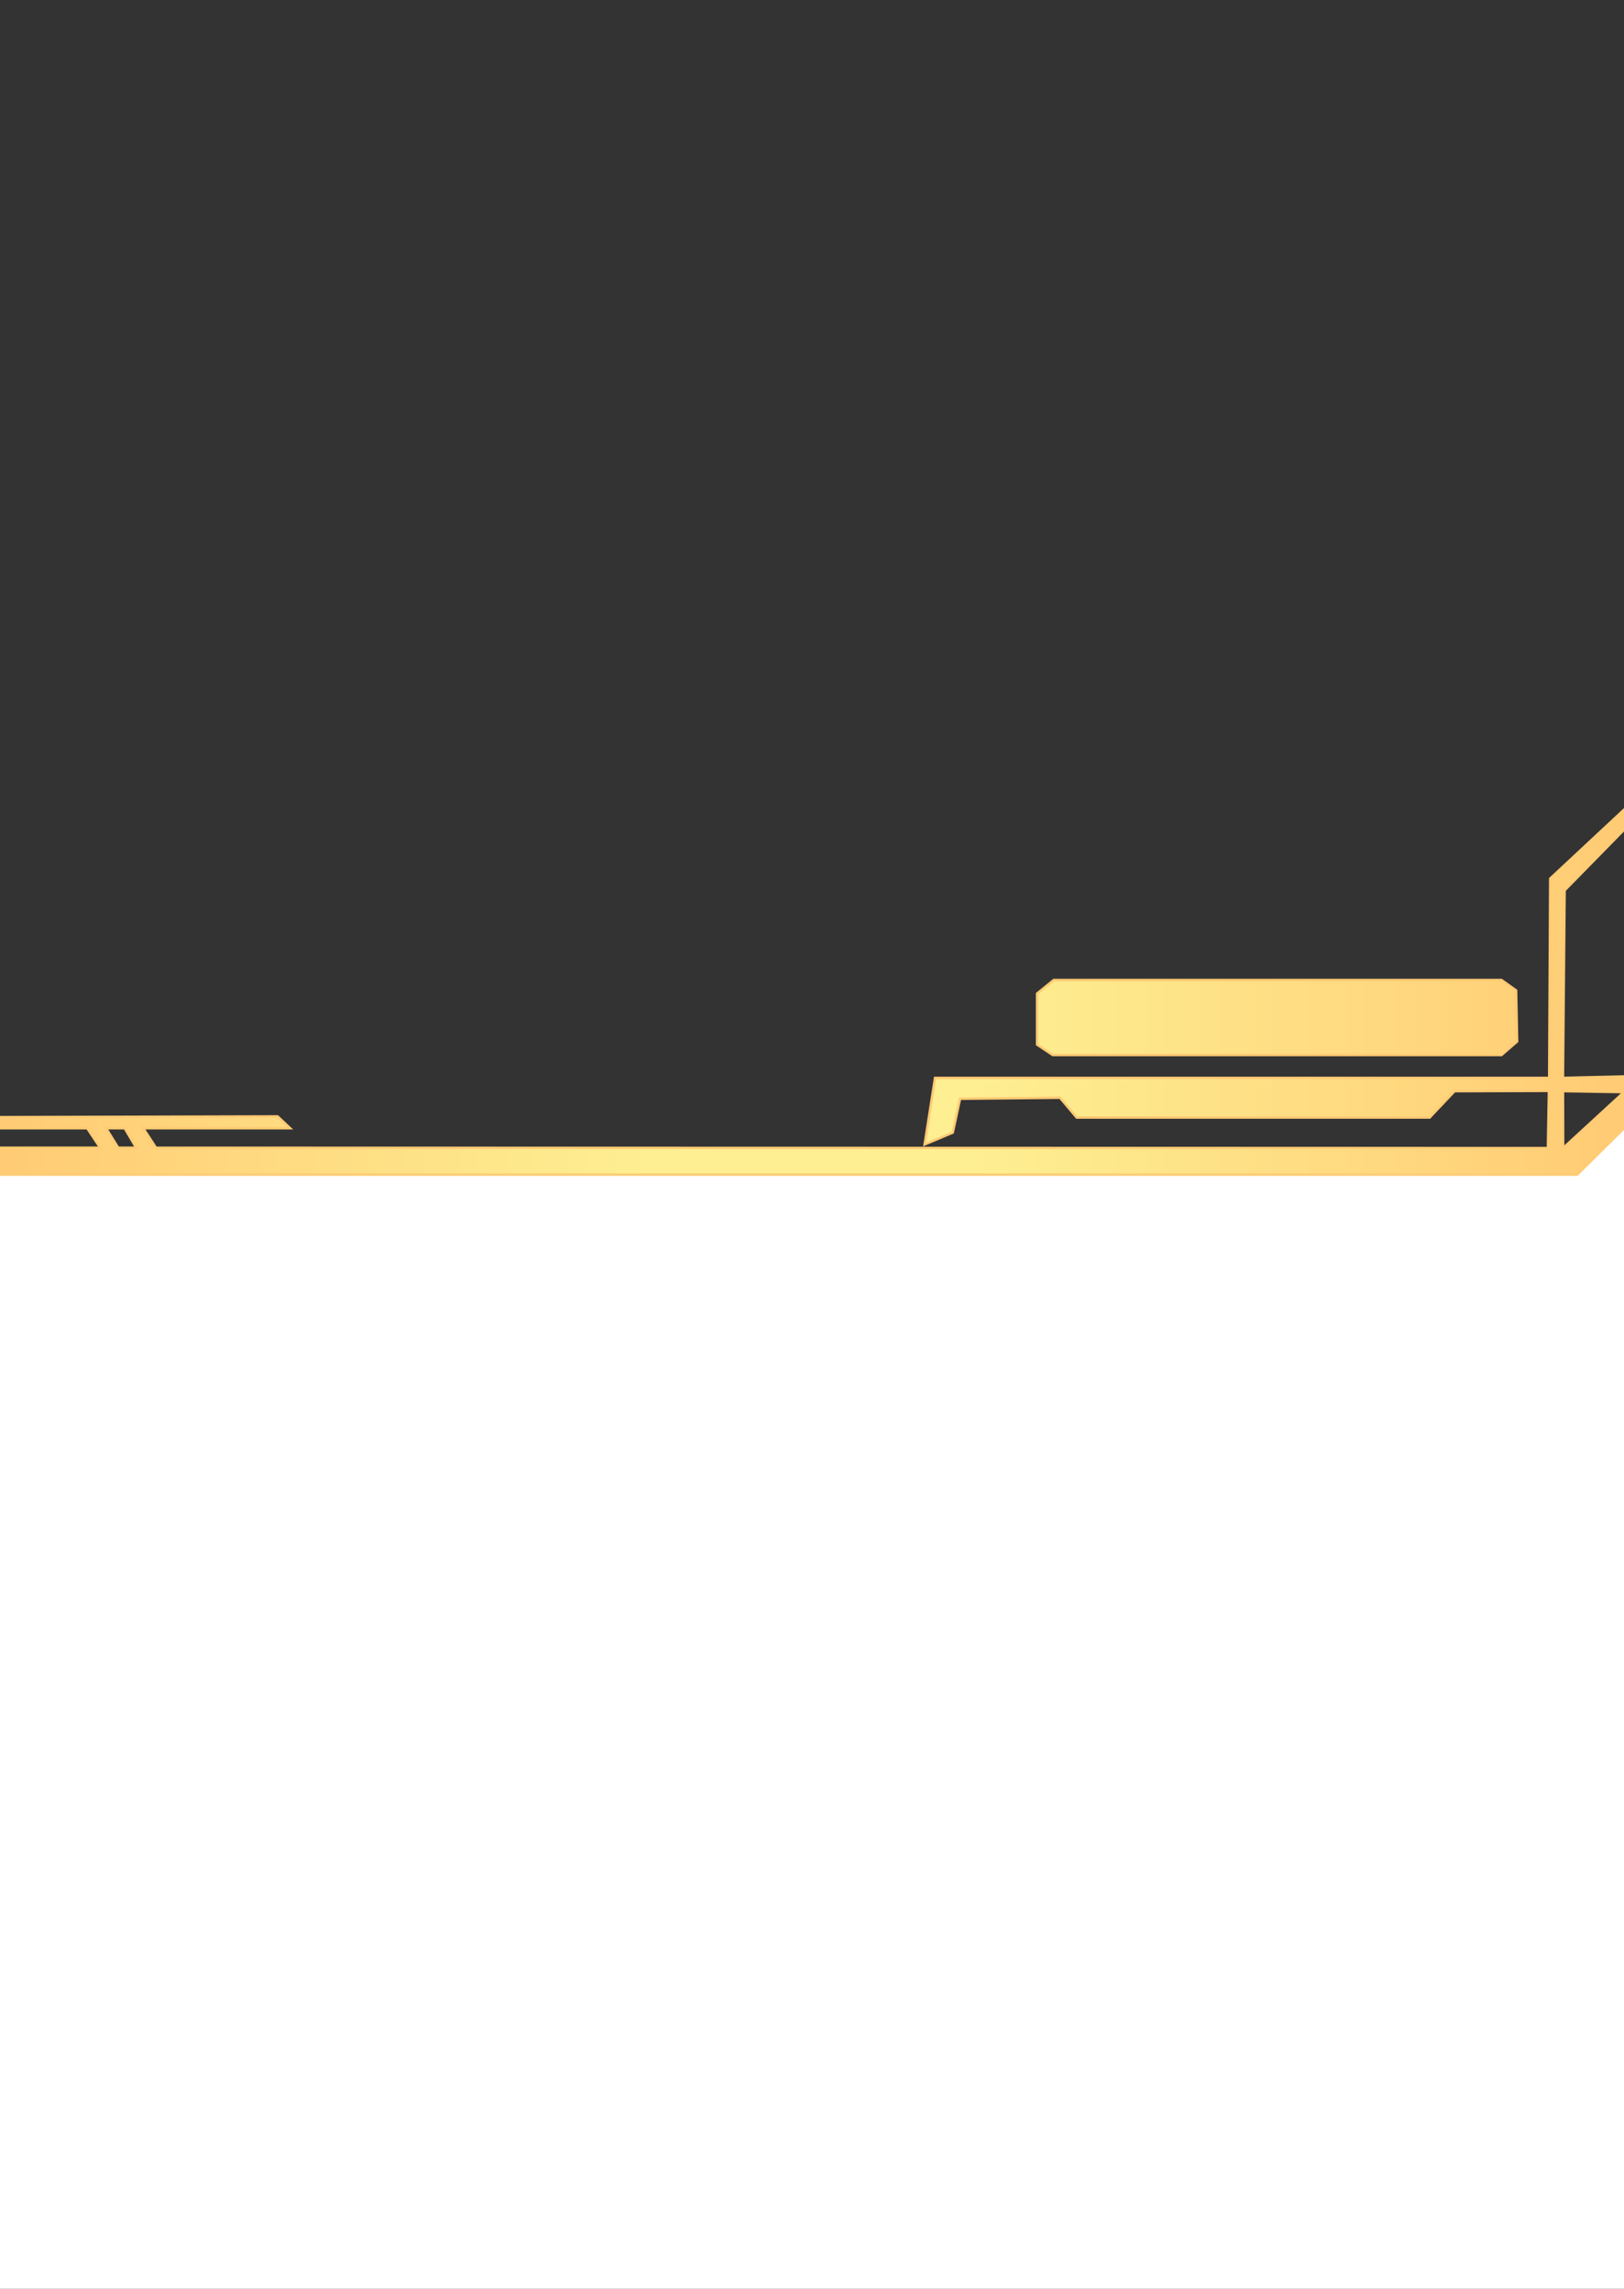 <?xml version="1.0" encoding="UTF-8" standalone="no"?>
<!-- Created with Inkscape (http://www.inkscape.org/) -->

<svg
   width="330"
   height="465"
   viewBox="0 0 330 465"
   version="1.1"
   id="svg1"
   xml:space="preserve"
   xmlns:xlink="http://www.w3.org/1999/xlink"
   xmlns="http://www.w3.org/2000/svg"
   xmlns:svg="http://www.w3.org/2000/svg"><rect x="0" y="0" width="330" height="465" fill="#333333" stroke="none"/><defs
     id="defs1"><linearGradient
       id="linearGradient5"><stop
         style="stop-color:#ffcb74;stop-opacity:1;"
         offset="0"
         id="stop5" /><stop
         style="stop-color:#feef92;stop-opacity:1;"
         offset="0.4"
         id="stop6" /><stop
         style="stop-color:#feef92;stop-opacity:1;"
         offset="0.6"
         id="stop8" /><stop
         style="stop-color:#ffcb74;stop-opacity:1;"
         offset="1"
         id="stop7" /></linearGradient><linearGradient
       xlink:href="#linearGradient5"
       id="linearGradient10"
       x1="-0.25"
       y1="201.455"
       x2="330.25"
       y2="201.455"
       gradientUnits="userSpaceOnUse" /></defs><g
     id="layer3"
     style="display:inline"><path
       style="fill:#ffffff;fill-opacity:1;stroke:none;stroke-width:1.4;stroke-linecap:round;stroke-dasharray:none;stroke-dashoffset:0.3;stroke-opacity:1"
       d="M 0,238.635 H 320.473 L 330,229.209 V 465 H 0 Z"
       id="path99" /><path
       id="path10"
       style="display:inline;fill:url(#linearGradient10);stroke:#ffcb74;stroke-width:0.5;stroke-linecap:round;stroke-dashoffset:0.3;stroke-opacity:1"
       d="m 330.25,164.275 -15.238,14.214 -0.211,40.503 H 190.004 l -2.115,13.508 5.713,-2.404 1.48,-6.873 20.312,-0.211 3.385,4.02 h 71.729 l 5.053,-5.349 19.191,-0.061 -0.211,11.627 -282.852,-0.066 -2.584,-3.973 H 58.947 L 56.404,226.814 0,226.965 v 2.244 h 17.721 l 2.645,3.969 L -0.25,233.174 0,238.635 H 320.473 L 330,229.209 v -7.332 l -12.369,11.371 -0.033,-11.578 L 330,221.877 v -3.184 l -12.41,0.299 0.339,-38.109 12.321,-12.567 z m -116.125,34.826 -3.385,2.752 v 10.367 l 3.174,2.115 h 91.193 l 3.174,-2.75 -0.213,-10.367 -2.961,-2.117 z M 21.545,229.209 h 3.801 l 2.332,3.971 h -3.662 z" /></g></svg>
